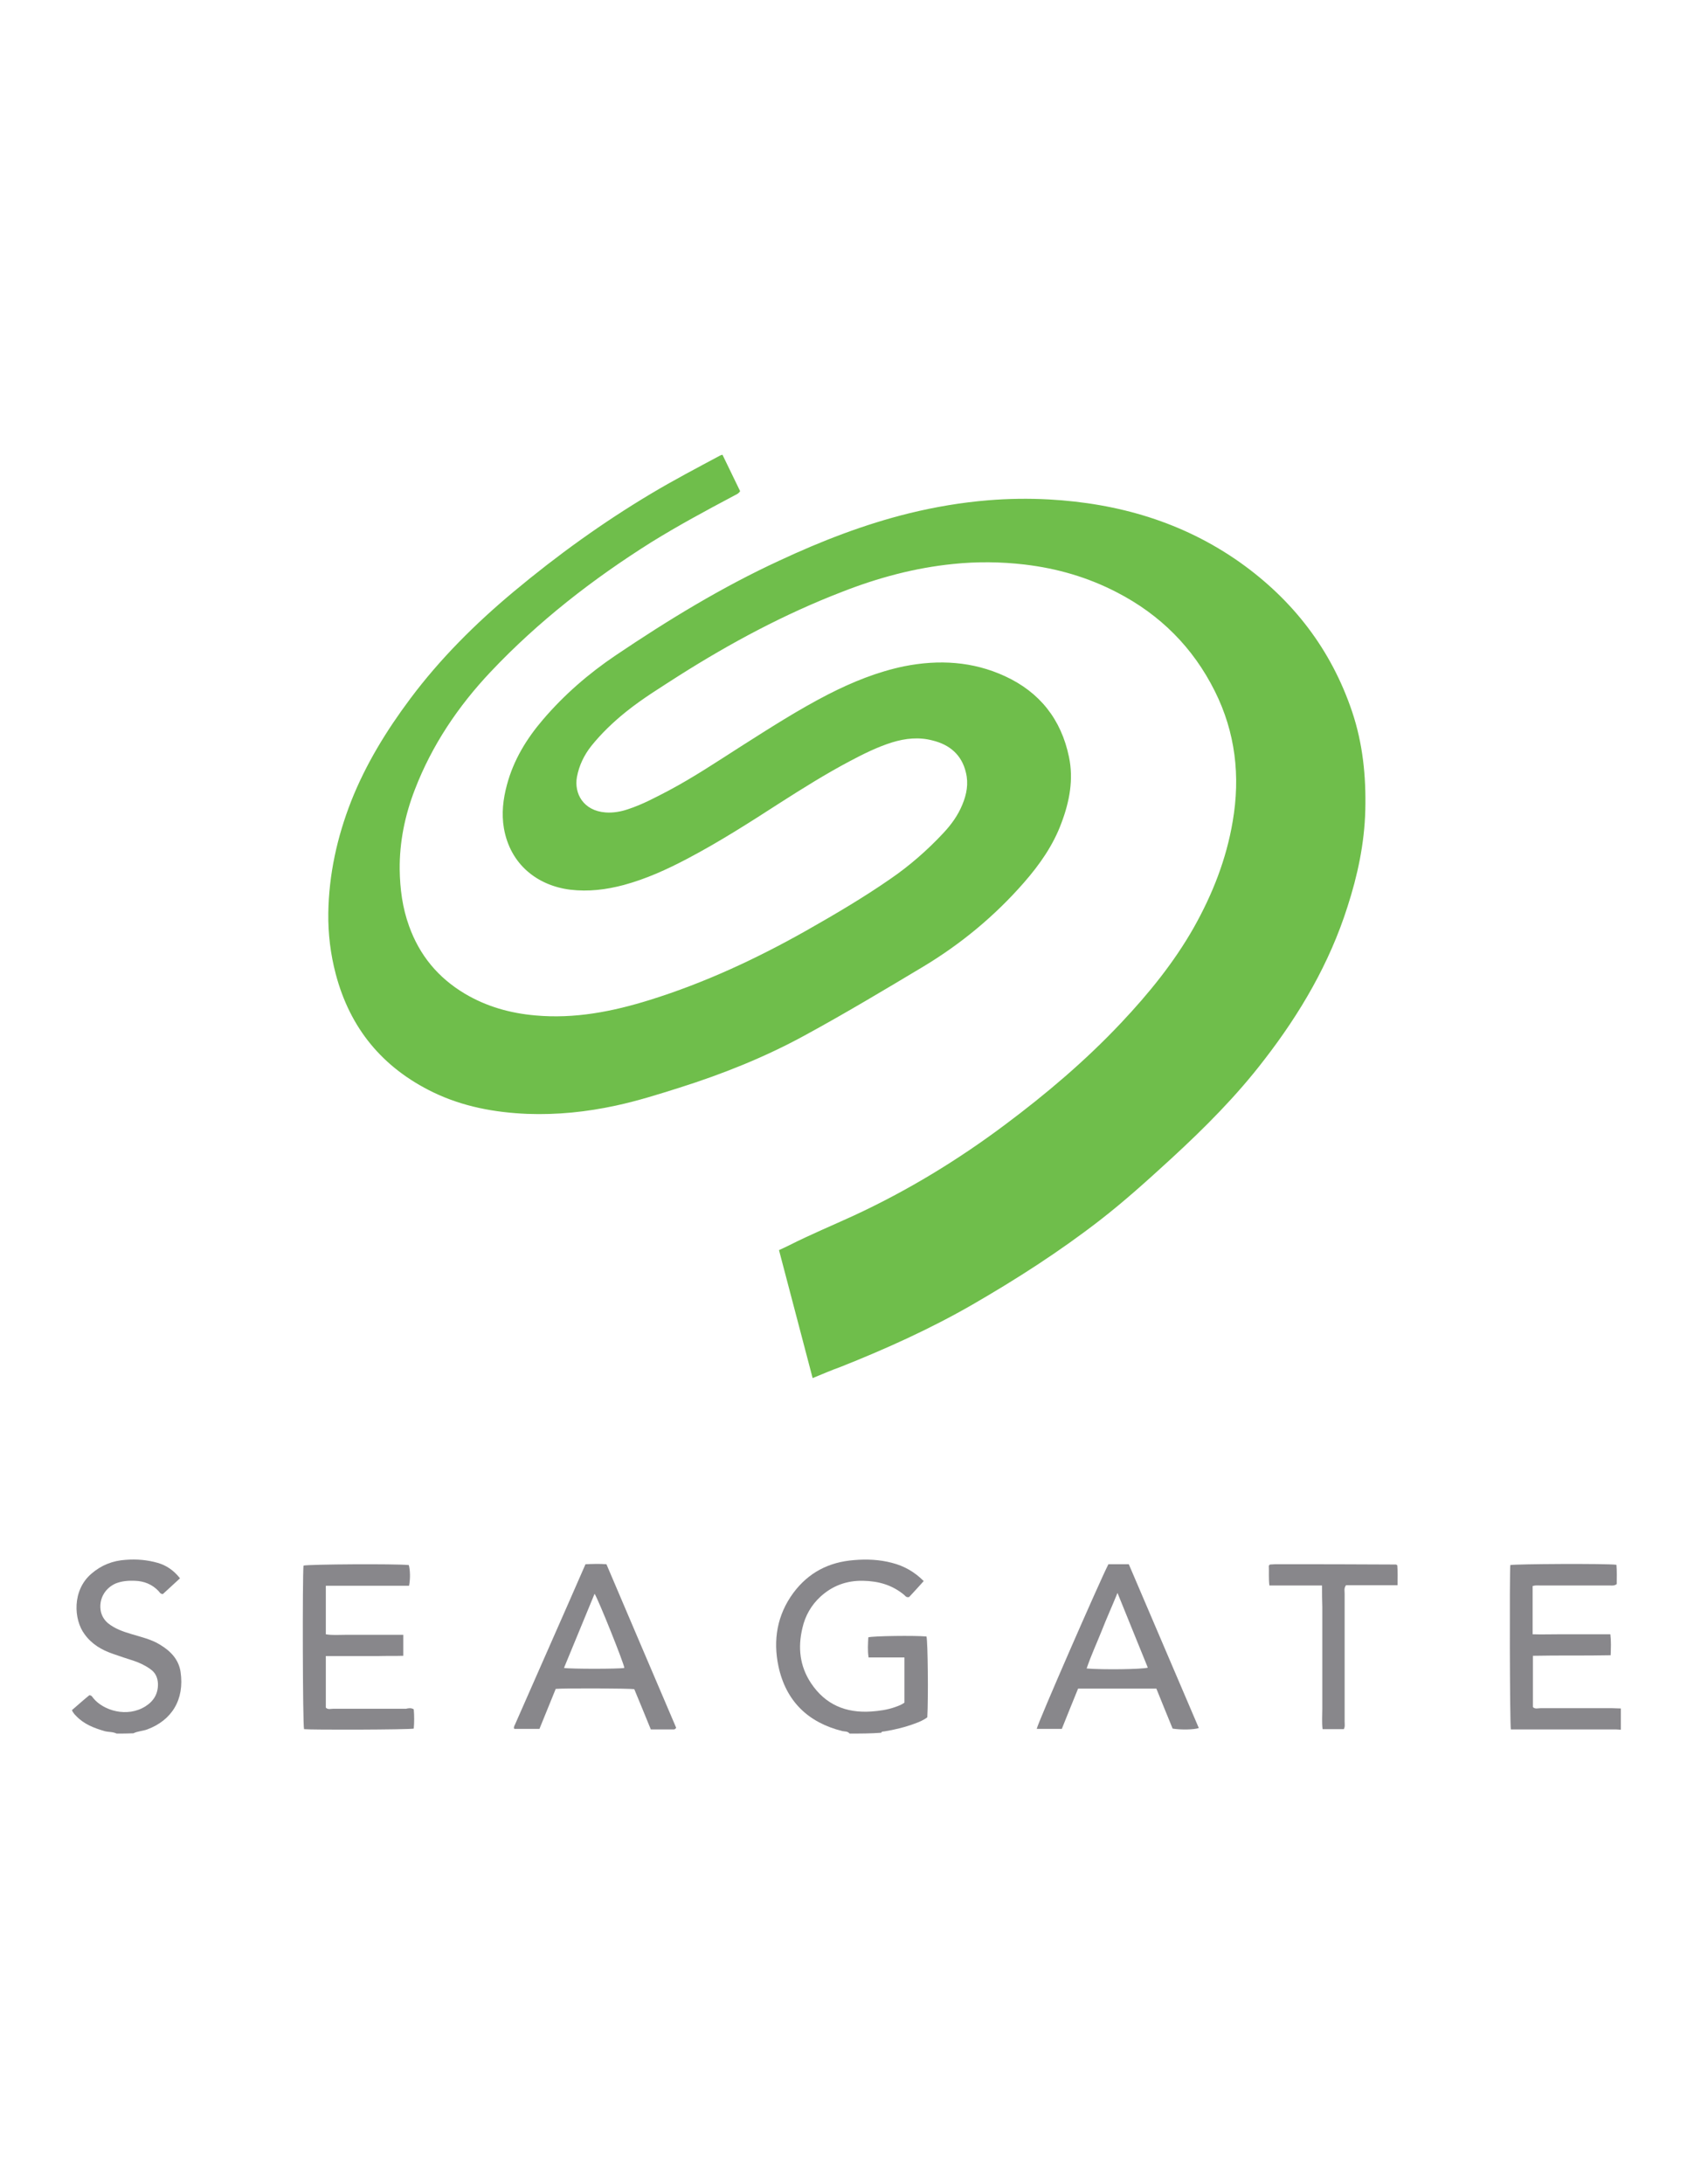 <?xml version="1.0" encoding="utf-8"?>
<!-- Generator: Adobe Illustrator 22.0.1, SVG Export Plug-In . SVG Version: 6.00 Build 0)  -->
<svg version="1.1" id="Layer_1" xmlns="http://www.w3.org/2000/svg" xmlns:xlink="http://www.w3.org/1999/xlink" x="0px" y="0px"
	 viewBox="0 0 612 792" style="enable-background:new 0 0 612 792;" xml:space="preserve">
<style type="text/css">
	.st0{fill:#88878B;}
	.st1{fill:#6FBE4B;}
</style>
<g>
	<path class="st0" d="M308.2,628.6c-0.7-0.9-1.7-0.7-2.6-0.9c-12.5-3.1-20.5-10.9-23.2-23.5c-2-9.5-0.5-18.6,5.4-26.6
		c5.5-7.4,12.9-11.2,22-11.9c4.6-0.4,9.3-0.2,13.8,1c4.3,1.1,8.1,3.2,11.5,6.6c-1.8,2-3.6,4-5.3,5.8c-1,0.2-1.3-0.3-1.7-0.7
		c-4.4-3.7-9.4-5.1-15.1-5.2c-5.9-0.1-11,1.8-15.3,5.7c-3.4,3.1-5.6,7-6.6,11.4c-1.7,7.1-1,13.8,3.1,20c5.2,7.8,12.6,10.9,21.8,10.3
		c2.9-0.2,5.9-0.6,8.7-1.6c1.1-0.4,2.3-0.8,3.4-1.6c0-5.3,0-10.7,0-16.4c-4.3,0-8.6,0-13,0c-0.4-2.6-0.2-5-0.1-7.3
		c1.8-0.5,16.9-0.7,21.1-0.3c0.5,1.8,0.7,22.5,0.3,29.3c-1.3,1-2.9,1.7-4.6,2.3c-3.5,1.3-7.2,2.2-10.9,2.8c-0.4,0.1-1-0.1-1.2,0.5
		C315.9,628.6,312,628.6,308.2,628.6z"/>
	<path class="st0" d="M588,627.2c-0.6,0-1.1-0.1-1.7-0.1c-11.9,0-23.8,0-35.7,0c-0.9,0-1.7,0-2.5,0c-0.4-2-0.5-56.7-0.2-59.6
		c1.7-0.4,34.8-0.6,38.5-0.1c0.2,2.3,0.1,4.7,0.1,7c-0.9,0.7-1.8,0.5-2.6,0.5c-8.4,0-16.8,0-25.2,0c-0.9,0-1.7-0.1-2.7,0.2
		c0,5.8,0,11.5,0,17.5c3.2,0.1,6.3,0,9.4,0c3.1,0,6.2,0,9.4,0c3.1,0,6.2,0,9.4,0c0.3,2.6,0.2,5,0.1,7.6c-9.5,0.2-18.8,0-28.2,0.2
		c0,6.3,0,12.4,0,18.6c0.8,0.8,1.8,0.4,2.7,0.4c8.7,0,17.4,0,26.1,0c1,0,2.1,0.1,3.1,0.1C588,622.1,588,624.6,588,627.2z"/>
	<path class="st0" d="M42.3,628.6c-1.4-0.7-3-0.5-4.4-0.9c-3.8-1.1-7.4-2.5-10.2-5.4c-0.4-0.4-0.8-0.8-1.1-1.3
		c-0.2-0.2-0.3-0.5-0.5-0.9c2.1-1.8,4.2-3.7,6.3-5.4c0.8,0,1.1,0.6,1.4,1c3.7,4.6,12.4,7.2,19,3c3-1.9,4.6-4.6,4.5-8.2
		c-0.1-2.2-0.9-4-2.8-5.3c-1.8-1.3-3.9-2.3-6-3c-2.5-0.8-5-1.6-7.5-2.5c-4.1-1.4-7.7-3.5-10.3-7.1c-4-5.3-4.6-16,2.5-22
		c3.6-3.1,7.7-4.7,12.4-5c3.9-0.3,7.8,0,11.6,1.1c3.2,0.9,5.9,2.8,8.1,5.6c-2.1,1.9-4.2,3.9-6.2,5.7c-1,0-1.2-0.7-1.6-1.1
		c-2.3-2.4-5.2-3.6-8.6-3.7c-2.4-0.1-4.8,0.1-7,1c-4,1.8-6.2,5.9-5.3,10.2c0.4,1.7,1.3,3.1,2.6,4.2c2.5,2,5.4,3,8.4,3.9
		c3.6,1.1,7.3,1.9,10.5,3.9c3.8,2.3,6.7,5.3,7.4,9.8c1.5,10.1-3.2,17.6-12.1,20.9c-1.6,0.6-3.4,0.6-5,1.4
		C46.4,628.6,44.4,628.6,42.3,628.6z"/>
	<path class="st1" d="M294.8,499.7c-4.1-15.5-8.1-30.9-12.2-46.4c1.3-0.6,2.6-1.2,3.8-1.8c7.7-3.9,15.7-7.2,23.5-10.8
		c19.4-9,37.5-20,54.6-32.8c15-11.2,29.3-23.3,42.2-37c10-10.6,19.2-21.9,26.4-34.6c6.8-12.1,11.8-24.8,14.1-38.5
		c2.8-16.4,1-32.2-6.5-47.2c-7.9-15.8-19.8-27.7-35.5-35.8c-10.6-5.5-21.7-8.7-33.5-10.1c-8.6-1-17.2-1.1-25.9-0.2
		c-13.9,1.4-27.3,5-40.3,10.1c-20.8,8-40.4,18.5-59.2,30.4c-6.5,4.2-13.1,8.2-19.2,13.1c-4.6,3.7-8.9,7.8-12.6,12.4
		c-2.6,3.3-4.4,7-5.2,11.2c-1.1,6,2.3,12.3,10.4,12.9c2.8,0.2,5.6-0.3,8.2-1.2c5.2-1.7,10-4.3,14.8-6.8c9-4.8,17.4-10.4,26-15.9
		c10.4-6.6,20.8-13.3,31.7-18.9c8.8-4.5,17.9-8.2,27.6-10.2c12.6-2.5,24.9-1.8,36.6,3.6c12.6,5.8,20.4,15.7,23.2,29.3
		c1.7,8.1,0.2,16.1-2.7,23.8c-3,8.2-8,15.3-13.7,21.8c-10.5,12-22.7,22.1-36.3,30.3c-14.2,8.5-28.4,17-42.9,24.9
		c-14.6,8-29.9,14.1-45.7,19.1c-7.6,2.4-15.2,4.8-23.1,6.5c-10.6,2.3-21.3,3.4-32.1,3c-11.8-0.5-23.3-2.6-34.1-7.8
		c-18.4-8.9-30.2-23.2-35.4-42.9c-1.9-7.2-2.8-14.6-2.7-22.1c0.2-14,3.2-27.6,8.3-40.6c5.3-13.4,12.8-25.6,21.4-37.1
		c10.9-14.6,23.7-27.3,37.6-38.9c15.7-13.1,32.2-25,49.8-35.5c8.2-4.9,16.6-9.3,25-13.8c0.2-0.1,0.4-0.2,0.9-0.3
		c2.1,4.4,4.3,8.8,6.4,13.2c-0.7,1.1-1.7,1.3-2.5,1.8c-10,5.3-20,10.7-29.7,16.7c-21.3,13.4-41,28.7-58.3,47
		c-11.8,12.5-21.3,26.6-27.5,42.7c-3.6,9.3-5.6,19-5.5,29c0.1,7,1,13.9,3.4,20.5c3.8,10.6,10.5,18.7,20.2,24.5
		c7.9,4.7,16.5,7.1,25.6,7.9c14.3,1.3,28-1.4,41.5-5.6c19.9-6.2,38.6-14.9,56.7-25.1c10.4-5.9,20.8-12,30.6-18.8
		c7-4.8,13.4-10.4,19.2-16.6c2.9-3.1,5.3-6.4,6.9-10.3c1.6-3.8,2.3-7.7,1.3-11.7c-1.5-6.4-5.9-10.1-12.1-11.6
		c-4.9-1.3-9.8-0.8-14.7,0.7c-5.4,1.7-10.4,4.2-15.3,6.8c-8.7,4.6-17,9.8-25.3,15.1c-11,7.1-22.1,14.2-33.7,20.3
		c-7.4,3.9-14.9,7.3-23,9.5c-6.4,1.7-12.8,2.5-19.5,1.7c-11.8-1.5-21.7-9.1-24-22.3c-0.9-5.3-0.3-10.5,1.1-15.7
		c2.4-9,7.1-16.7,13.1-23.7c7.7-9,16.6-16.7,26.4-23.3c19-12.8,38.5-24.7,59.3-34.3c15.2-7.1,30.9-13.2,47.2-17.2
		c9.4-2.3,18.9-3.9,28.6-4.7c7.4-0.6,14.7-0.7,22.1-0.3c25.1,1.4,48.5,8.2,69.2,22.8c19.3,13.7,33.1,31.6,40.7,54.1
		c3.9,11.6,5.1,23.5,4.8,35.7c-0.3,12.1-2.8,23.8-6.5,35.2c-6.5,20.4-17.1,38.5-30.1,55.3c-10.1,13.2-21.8,24.9-34,36.1
		c-8.3,7.6-16.7,15.2-25.6,22.1c-14.7,11.4-30.3,21.4-46.4,30.7c-15.3,8.8-31.5,16.1-47.9,22.6C301.4,496.9,298.3,498.3,294.8,499.7
		z"/>
	<path class="st0" d="M245.3,626.5c-0.4,0.6-0.7,0.6-1,0.6c-2.7,0-5.4,0-8.2,0c-2-4.9-4-9.8-6-14.6c-2-0.3-25-0.4-28.5-0.1
		c-1.9,4.7-3.9,9.6-5.9,14.5c-3.1,0-6.1,0-9.1,0c-0.1-0.1-0.1-0.1-0.1-0.2c0-0.1-0.1-0.2-0.1-0.2c0.1-0.4,0.2-0.8,0.4-1.1
		c8.5-19.4,17.1-38.7,25.6-58.2c2.5-0.1,5-0.2,7.6,0C228.5,587.1,236.9,606.9,245.3,626.5z M204.6,604.8c2.3,0.4,19.9,0.4,21.9,0
		c-0.2-1.8-9.3-24.5-10.8-26.9C212,586.9,208.3,595.8,204.6,604.8z"/>
	<path class="st0" d="M402.1,567.2c2.5,0,4.8,0,7.4,0c8.5,19.8,16.9,39.6,25.4,59.4c-1.8,0.6-6.4,0.7-9.5,0.2
		c-2-4.8-3.9-9.6-5.9-14.5c-9.5,0-18.9,0-28.4,0c-2,4.8-3.9,9.7-5.9,14.6c-3.1,0-6.1,0-9.1,0C376.4,624.9,399,573.2,402.1,567.2z
		 M405.4,577.6c-2,4.9-4,9.3-5.8,13.9c-1.8,4.5-3.8,8.8-5.4,13.5c6,0.5,20.2,0.3,22.2-0.3C412.7,595.7,409.2,586.9,405.4,577.6z"/>
	<path class="st0" d="M150.1,619.8c0.2,2.3,0.2,4.7,0,7c-1.8,0.4-36.9,0.5-39.8,0.2c-0.5-1.7-0.6-55-0.2-59.3
		c1.7-0.5,33.6-0.7,38.2-0.2c0.5,1.7,0.6,4.9,0.1,7.5c-10,0-20,0-30.2,0c0,6,0,11.7,0,17.6c2.3,0.4,4.6,0.2,6.9,0.2
		c2.4,0,4.8,0,7.2,0c2.3,0,4.6,0,7,0c2.3,0,4.6,0,7,0c0,2.6,0,5,0,7.6c-3.1,0.1-6.2,0-9.3,0.1c-3.1,0-6.2,0-9.4,0
		c-3.1,0-6.2,0-9.4,0c0,6.4,0,12.5,0,18.7c0.8,0.8,1.8,0.4,2.7,0.4c8.8,0,17.6,0,26.4,0C148.2,619.4,149.1,619.2,150.1,619.8z"/>
	<path class="st0" d="M479.6,574.9c-6.5,0-12.7,0-19.1,0c-0.3-2.5-0.1-4.9-0.2-7.2c0.2-0.2,0.2-0.2,0.3-0.3c0.1-0.1,0.1-0.1,0.2-0.1
		c0.6,0,1.1-0.1,1.7-0.1c14.6,0,29.2,0,43.9,0.1c0.1,0,0.3,0.1,0.5,0.3c0.2,2.3,0.1,4.6,0.1,7.2c-6.4,0-12.6,0-18.7,0
		c-0.8,1.1-0.5,2.1-0.5,3c0,15.5,0,31,0,46.5c0,0.9,0.2,1.8-0.3,2.7c-2.5,0-5,0-7.7,0c-0.3-2.5-0.1-4.9-0.1-7.4c0-2.5,0-5,0-7.4
		c0-2.5,0-5,0-7.4c0-2.4,0-4.8,0-7.2c0-2.5,0-5,0-7.4c0-2.5,0-5,0-7.4C479.6,580.2,479.6,577.7,479.6,574.9z"/>
</g>
</svg>
